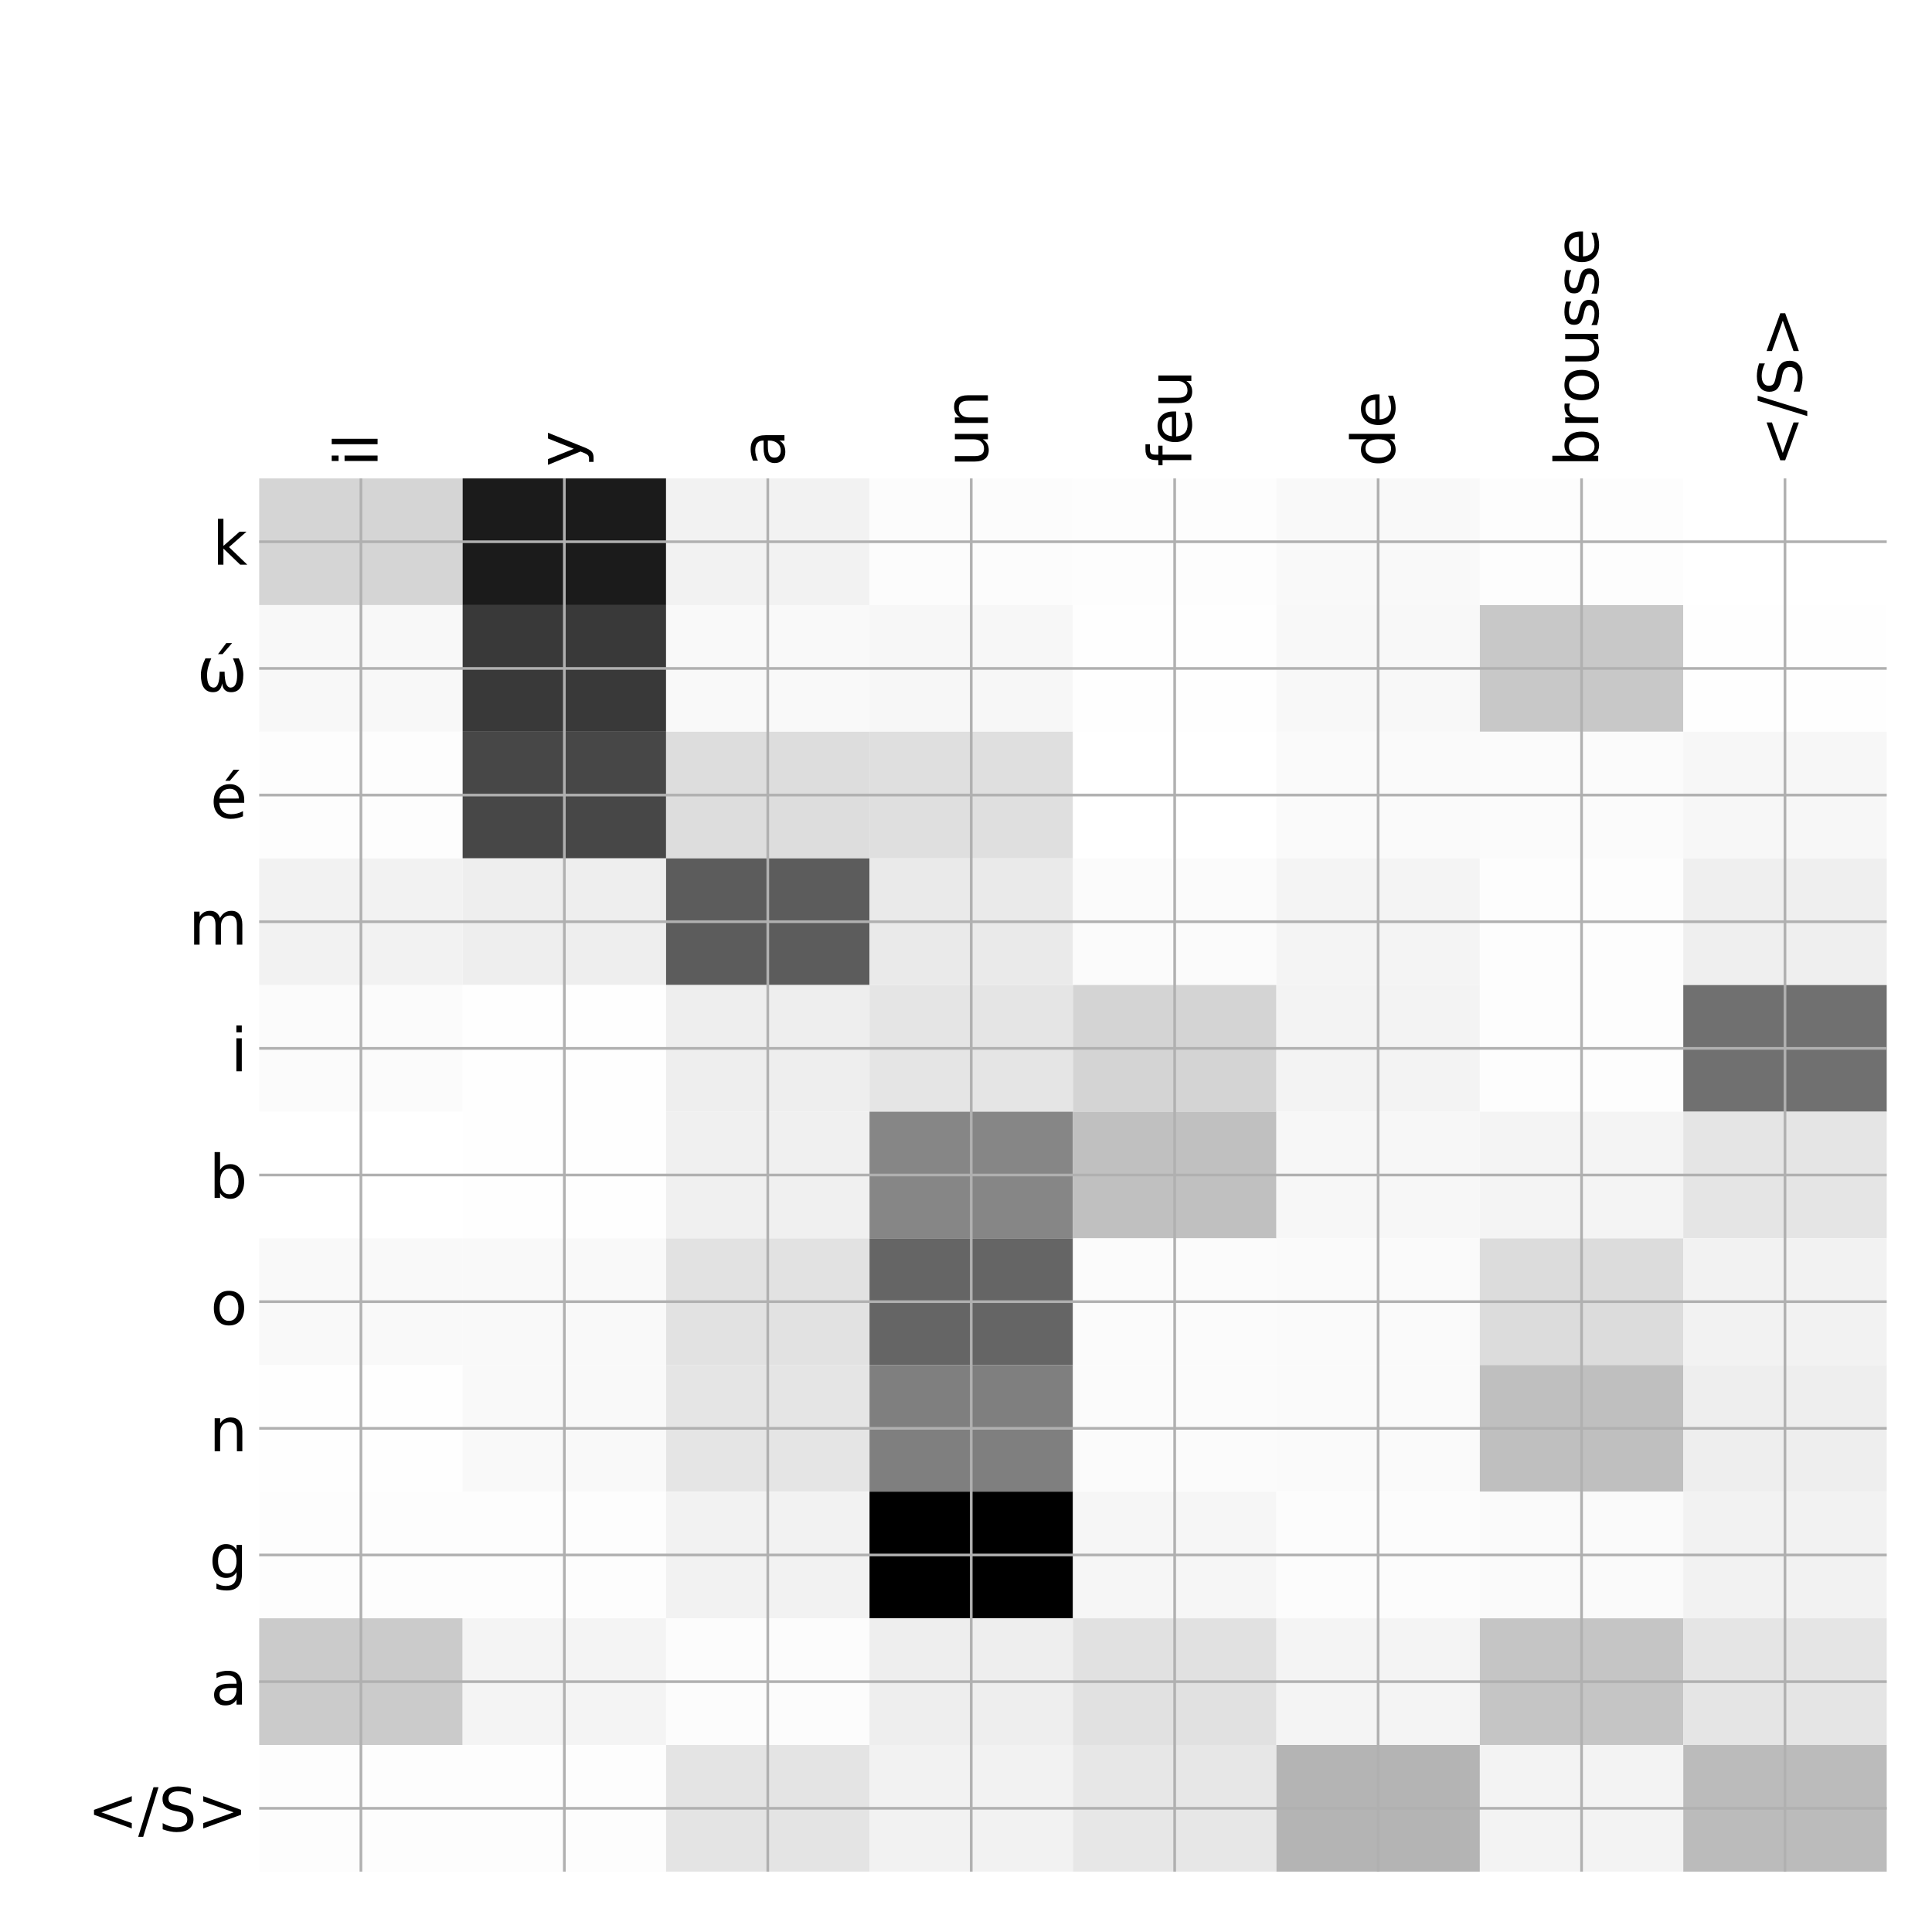 <?xml version="1.0" encoding="utf-8" standalone="no"?>
<!DOCTYPE svg PUBLIC "-//W3C//DTD SVG 1.1//EN"
  "http://www.w3.org/Graphics/SVG/1.1/DTD/svg11.dtd">
<!-- Created with matplotlib (http://matplotlib.org/) -->
<svg height="576pt" version="1.1" viewBox="0 0 576 576" width="576pt" xmlns="http://www.w3.org/2000/svg" xmlns:xlink="http://www.w3.org/1999/xlink">
 <defs>
  <style type="text/css">
*{stroke-linecap:butt;stroke-linejoin:round;}
  </style>
 </defs>
 <g id="figure_1">
  <g id="patch_1">
   <path d="M 0 576 
L 576 576 
L 576 0 
L 0 0 
z
" style="fill:#ffffff;"/>
  </g>
  <g id="axes_1">
   <g id="PolyCollection_1">
    <path clip-path="url(#pee2c550e4b)" d="M 77.275 142.633 
L 77.275 180.394 
L 137.928 180.394 
L 137.928 142.633 
L 77.275 142.633 
z
" style="fill:#d5d5d5;"/>
    <path clip-path="url(#pee2c550e4b)" d="M 137.928 142.633 
L 137.928 180.394 
L 198.581 180.394 
L 198.581 142.633 
L 137.928 142.633 
z
" style="fill:#1b1b1b;"/>
    <path clip-path="url(#pee2c550e4b)" d="M 198.581 142.633 
L 198.581 180.394 
L 259.234 180.394 
L 259.234 142.633 
L 198.581 142.633 
z
" style="fill:#f2f2f2;"/>
    <path clip-path="url(#pee2c550e4b)" d="M 259.234 142.633 
L 259.234 180.394 
L 319.887 180.394 
L 319.887 142.633 
L 259.234 142.633 
z
" style="fill:#fcfcfc;"/>
    <path clip-path="url(#pee2c550e4b)" d="M 319.887 142.633 
L 319.887 180.394 
L 380.541 180.394 
L 380.541 142.633 
L 319.887 142.633 
z
" style="fill:#fdfdfd;"/>
    <path clip-path="url(#pee2c550e4b)" d="M 380.541 142.633 
L 380.541 180.394 
L 441.194 180.394 
L 441.194 142.633 
L 380.541 142.633 
z
" style="fill:#f9f9f9;"/>
    <path clip-path="url(#pee2c550e4b)" d="M 441.194 142.633 
L 441.194 180.394 
L 501.847 180.394 
L 501.847 142.633 
L 441.194 142.633 
z
" style="fill:#fdfdfd;"/>
    <path clip-path="url(#pee2c550e4b)" d="M 501.847 142.633 
L 501.847 180.394 
L 562.5 180.394 
L 562.5 142.633 
L 501.847 142.633 
z
" style="fill:#ffffff;"/>
    <path clip-path="url(#pee2c550e4b)" d="M 77.275 180.394 
L 77.275 218.155 
L 137.928 218.155 
L 137.928 180.394 
L 77.275 180.394 
z
" style="fill:#f8f8f8;"/>
    <path clip-path="url(#pee2c550e4b)" d="M 137.928 180.394 
L 137.928 218.155 
L 198.581 218.155 
L 198.581 180.394 
L 137.928 180.394 
z
" style="fill:#393939;"/>
    <path clip-path="url(#pee2c550e4b)" d="M 198.581 180.394 
L 198.581 218.155 
L 259.234 218.155 
L 259.234 180.394 
L 198.581 180.394 
z
" style="fill:#f9f9f9;"/>
    <path clip-path="url(#pee2c550e4b)" d="M 259.234 180.394 
L 259.234 218.155 
L 319.887 218.155 
L 319.887 180.394 
L 259.234 180.394 
z
" style="fill:#f7f7f7;"/>
    <path clip-path="url(#pee2c550e4b)" d="M 319.887 180.394 
L 319.887 218.155 
L 380.541 218.155 
L 380.541 180.394 
L 319.887 180.394 
z
" style="fill:#fefefe;"/>
    <path clip-path="url(#pee2c550e4b)" d="M 380.541 180.394 
L 380.541 218.155 
L 441.194 218.155 
L 441.194 180.394 
L 380.541 180.394 
z
" style="fill:#f8f8f8;"/>
    <path clip-path="url(#pee2c550e4b)" d="M 441.194 180.394 
L 441.194 218.155 
L 501.847 218.155 
L 501.847 180.394 
L 441.194 180.394 
z
" style="fill:#c8c8c8;"/>
    <path clip-path="url(#pee2c550e4b)" d="M 501.847 180.394 
L 501.847 218.155 
L 562.5 218.155 
L 562.5 180.394 
L 501.847 180.394 
z
" style="fill:#fefefe;"/>
    <path clip-path="url(#pee2c550e4b)" d="M 77.275 218.155 
L 77.275 255.915 
L 137.928 255.915 
L 137.928 218.155 
L 77.275 218.155 
z
" style="fill:#fdfdfd;"/>
    <path clip-path="url(#pee2c550e4b)" d="M 137.928 218.155 
L 137.928 255.915 
L 198.581 255.915 
L 198.581 218.155 
L 137.928 218.155 
z
" style="fill:#474747;"/>
    <path clip-path="url(#pee2c550e4b)" d="M 198.581 218.155 
L 198.581 255.915 
L 259.234 255.915 
L 259.234 218.155 
L 198.581 218.155 
z
" style="fill:#dddddd;"/>
    <path clip-path="url(#pee2c550e4b)" d="M 259.234 218.155 
L 259.234 255.915 
L 319.887 255.915 
L 319.887 218.155 
L 259.234 218.155 
z
" style="fill:#dfdfdf;"/>
    <path clip-path="url(#pee2c550e4b)" d="M 319.887 218.155 
L 319.887 255.915 
L 380.541 255.915 
L 380.541 218.155 
L 319.887 218.155 
z
" style="fill:#ffffff;"/>
    <path clip-path="url(#pee2c550e4b)" d="M 380.541 218.155 
L 380.541 255.915 
L 441.194 255.915 
L 441.194 218.155 
L 380.541 218.155 
z
" style="fill:#fafafa;"/>
    <path clip-path="url(#pee2c550e4b)" d="M 441.194 218.155 
L 441.194 255.915 
L 501.847 255.915 
L 501.847 218.155 
L 441.194 218.155 
z
" style="fill:#fbfbfb;"/>
    <path clip-path="url(#pee2c550e4b)" d="M 501.847 218.155 
L 501.847 255.915 
L 562.5 255.915 
L 562.5 218.155 
L 501.847 218.155 
z
" style="fill:#f7f7f7;"/>
    <path clip-path="url(#pee2c550e4b)" d="M 77.275 255.915 
L 77.275 293.676 
L 137.928 293.676 
L 137.928 255.915 
L 77.275 255.915 
z
" style="fill:#f2f2f2;"/>
    <path clip-path="url(#pee2c550e4b)" d="M 137.928 255.915 
L 137.928 293.676 
L 198.581 293.676 
L 198.581 255.915 
L 137.928 255.915 
z
" style="fill:#eeeeee;"/>
    <path clip-path="url(#pee2c550e4b)" d="M 198.581 255.915 
L 198.581 293.676 
L 259.234 293.676 
L 259.234 255.915 
L 198.581 255.915 
z
" style="fill:#5c5c5c;"/>
    <path clip-path="url(#pee2c550e4b)" d="M 259.234 255.915 
L 259.234 293.676 
L 319.887 293.676 
L 319.887 255.915 
L 259.234 255.915 
z
" style="fill:#eaeaea;"/>
    <path clip-path="url(#pee2c550e4b)" d="M 319.887 255.915 
L 319.887 293.676 
L 380.541 293.676 
L 380.541 255.915 
L 319.887 255.915 
z
" style="fill:#fbfbfb;"/>
    <path clip-path="url(#pee2c550e4b)" d="M 380.541 255.915 
L 380.541 293.676 
L 441.194 293.676 
L 441.194 255.915 
L 380.541 255.915 
z
" style="fill:#f4f4f4;"/>
    <path clip-path="url(#pee2c550e4b)" d="M 441.194 255.915 
L 441.194 293.676 
L 501.847 293.676 
L 501.847 255.915 
L 441.194 255.915 
z
" style="fill:#fdfdfd;"/>
    <path clip-path="url(#pee2c550e4b)" d="M 501.847 255.915 
L 501.847 293.676 
L 562.5 293.676 
L 562.5 255.915 
L 501.847 255.915 
z
" style="fill:#efefef;"/>
    <path clip-path="url(#pee2c550e4b)" d="M 77.275 293.676 
L 77.275 331.436 
L 137.928 331.436 
L 137.928 293.676 
L 77.275 293.676 
z
" style="fill:#fbfbfb;"/>
    <path clip-path="url(#pee2c550e4b)" d="M 137.928 293.676 
L 137.928 331.436 
L 198.581 331.436 
L 198.581 293.676 
L 137.928 293.676 
z
" style="fill:#fefefe;"/>
    <path clip-path="url(#pee2c550e4b)" d="M 198.581 293.676 
L 198.581 331.436 
L 259.234 331.436 
L 259.234 293.676 
L 198.581 293.676 
z
" style="fill:#eeeeee;"/>
    <path clip-path="url(#pee2c550e4b)" d="M 259.234 293.676 
L 259.234 331.436 
L 319.887 331.436 
L 319.887 293.676 
L 259.234 293.676 
z
" style="fill:#e5e5e5;"/>
    <path clip-path="url(#pee2c550e4b)" d="M 319.887 293.676 
L 319.887 331.436 
L 380.541 331.436 
L 380.541 293.676 
L 319.887 293.676 
z
" style="fill:#d4d4d4;"/>
    <path clip-path="url(#pee2c550e4b)" d="M 380.541 293.676 
L 380.541 331.436 
L 441.194 331.436 
L 441.194 293.676 
L 380.541 293.676 
z
" style="fill:#f3f3f3;"/>
    <path clip-path="url(#pee2c550e4b)" d="M 441.194 293.676 
L 441.194 331.436 
L 501.847 331.436 
L 501.847 293.676 
L 441.194 293.676 
z
" style="fill:#fdfdfd;"/>
    <path clip-path="url(#pee2c550e4b)" d="M 501.847 293.676 
L 501.847 331.436 
L 562.5 331.436 
L 562.5 293.676 
L 501.847 293.676 
z
" style="fill:#707070;"/>
    <path clip-path="url(#pee2c550e4b)" d="M 77.275 331.436 
L 77.275 369.197 
L 137.928 369.197 
L 137.928 331.436 
L 77.275 331.436 
z
" style="fill:#ffffff;"/>
    <path clip-path="url(#pee2c550e4b)" d="M 137.928 331.436 
L 137.928 369.197 
L 198.581 369.197 
L 198.581 331.436 
L 137.928 331.436 
z
" style="fill:#fefefe;"/>
    <path clip-path="url(#pee2c550e4b)" d="M 198.581 331.436 
L 198.581 369.197 
L 259.234 369.197 
L 259.234 331.436 
L 198.581 331.436 
z
" style="fill:#f0f0f0;"/>
    <path clip-path="url(#pee2c550e4b)" d="M 259.234 331.436 
L 259.234 369.197 
L 319.887 369.197 
L 319.887 331.436 
L 259.234 331.436 
z
" style="fill:#868686;"/>
    <path clip-path="url(#pee2c550e4b)" d="M 319.887 331.436 
L 319.887 369.197 
L 380.541 369.197 
L 380.541 331.436 
L 319.887 331.436 
z
" style="fill:#c0c0c0;"/>
    <path clip-path="url(#pee2c550e4b)" d="M 380.541 331.436 
L 380.541 369.197 
L 441.194 369.197 
L 441.194 331.436 
L 380.541 331.436 
z
" style="fill:#f7f7f7;"/>
    <path clip-path="url(#pee2c550e4b)" d="M 441.194 331.436 
L 441.194 369.197 
L 501.847 369.197 
L 501.847 331.436 
L 441.194 331.436 
z
" style="fill:#f4f4f4;"/>
    <path clip-path="url(#pee2c550e4b)" d="M 501.847 331.436 
L 501.847 369.197 
L 562.5 369.197 
L 562.5 331.436 
L 501.847 331.436 
z
" style="fill:#e5e5e5;"/>
    <path clip-path="url(#pee2c550e4b)" d="M 77.275 369.197 
L 77.275 406.958 
L 137.928 406.958 
L 137.928 369.197 
L 77.275 369.197 
z
" style="fill:#f9f9f9;"/>
    <path clip-path="url(#pee2c550e4b)" d="M 137.928 369.197 
L 137.928 406.958 
L 198.581 406.958 
L 198.581 369.197 
L 137.928 369.197 
z
" style="fill:#f9f9f9;"/>
    <path clip-path="url(#pee2c550e4b)" d="M 198.581 369.197 
L 198.581 406.958 
L 259.234 406.958 
L 259.234 369.197 
L 198.581 369.197 
z
" style="fill:#e2e2e2;"/>
    <path clip-path="url(#pee2c550e4b)" d="M 259.234 369.197 
L 259.234 406.958 
L 319.887 406.958 
L 319.887 369.197 
L 259.234 369.197 
z
" style="fill:#656565;"/>
    <path clip-path="url(#pee2c550e4b)" d="M 319.887 369.197 
L 319.887 406.958 
L 380.541 406.958 
L 380.541 369.197 
L 319.887 369.197 
z
" style="fill:#fbfbfb;"/>
    <path clip-path="url(#pee2c550e4b)" d="M 380.541 369.197 
L 380.541 406.958 
L 441.194 406.958 
L 441.194 369.197 
L 380.541 369.197 
z
" style="fill:#fafafa;"/>
    <path clip-path="url(#pee2c550e4b)" d="M 441.194 369.197 
L 441.194 406.958 
L 501.847 406.958 
L 501.847 369.197 
L 441.194 369.197 
z
" style="fill:#dcdcdc;"/>
    <path clip-path="url(#pee2c550e4b)" d="M 501.847 369.197 
L 501.847 406.958 
L 562.5 406.958 
L 562.5 369.197 
L 501.847 369.197 
z
" style="fill:#f2f2f2;"/>
    <path clip-path="url(#pee2c550e4b)" d="M 77.275 406.958 
L 77.275 444.718 
L 137.928 444.718 
L 137.928 406.958 
L 77.275 406.958 
z
" style="fill:#fefefe;"/>
    <path clip-path="url(#pee2c550e4b)" d="M 137.928 406.958 
L 137.928 444.718 
L 198.581 444.718 
L 198.581 406.958 
L 137.928 406.958 
z
" style="fill:#f9f9f9;"/>
    <path clip-path="url(#pee2c550e4b)" d="M 198.581 406.958 
L 198.581 444.718 
L 259.234 444.718 
L 259.234 406.958 
L 198.581 406.958 
z
" style="fill:#e5e5e5;"/>
    <path clip-path="url(#pee2c550e4b)" d="M 259.234 406.958 
L 259.234 444.718 
L 319.887 444.718 
L 319.887 406.958 
L 259.234 406.958 
z
" style="fill:#7f7f7f;"/>
    <path clip-path="url(#pee2c550e4b)" d="M 319.887 406.958 
L 319.887 444.718 
L 380.541 444.718 
L 380.541 406.958 
L 319.887 406.958 
z
" style="fill:#fbfbfb;"/>
    <path clip-path="url(#pee2c550e4b)" d="M 380.541 406.958 
L 380.541 444.718 
L 441.194 444.718 
L 441.194 406.958 
L 380.541 406.958 
z
" style="fill:#fafafa;"/>
    <path clip-path="url(#pee2c550e4b)" d="M 441.194 406.958 
L 441.194 444.718 
L 501.847 444.718 
L 501.847 406.958 
L 441.194 406.958 
z
" style="fill:#bfbfbf;"/>
    <path clip-path="url(#pee2c550e4b)" d="M 501.847 406.958 
L 501.847 444.718 
L 562.5 444.718 
L 562.5 406.958 
L 501.847 406.958 
z
" style="fill:#eeeeee;"/>
    <path clip-path="url(#pee2c550e4b)" d="M 77.275 444.718 
L 77.275 482.479 
L 137.928 482.479 
L 137.928 444.718 
L 77.275 444.718 
z
" style="fill:#fdfdfd;"/>
    <path clip-path="url(#pee2c550e4b)" d="M 137.928 444.718 
L 137.928 482.479 
L 198.581 482.479 
L 198.581 444.718 
L 137.928 444.718 
z
" style="fill:#fdfdfd;"/>
    <path clip-path="url(#pee2c550e4b)" d="M 198.581 444.718 
L 198.581 482.479 
L 259.234 482.479 
L 259.234 444.718 
L 198.581 444.718 
z
" style="fill:#f2f2f2;"/>
    <path clip-path="url(#pee2c550e4b)" d="M 259.234 444.718 
L 259.234 482.479 
L 319.887 482.479 
L 319.887 444.718 
L 259.234 444.718 
z
"/>
    <path clip-path="url(#pee2c550e4b)" d="M 319.887 444.718 
L 319.887 482.479 
L 380.541 482.479 
L 380.541 444.718 
L 319.887 444.718 
z
" style="fill:#f6f6f6;"/>
    <path clip-path="url(#pee2c550e4b)" d="M 380.541 444.718 
L 380.541 482.479 
L 441.194 482.479 
L 441.194 444.718 
L 380.541 444.718 
z
" style="fill:#fcfcfc;"/>
    <path clip-path="url(#pee2c550e4b)" d="M 441.194 444.718 
L 441.194 482.479 
L 501.847 482.479 
L 501.847 444.718 
L 441.194 444.718 
z
" style="fill:#fafafa;"/>
    <path clip-path="url(#pee2c550e4b)" d="M 501.847 444.718 
L 501.847 482.479 
L 562.5 482.479 
L 562.5 444.718 
L 501.847 444.718 
z
" style="fill:#f2f2f2;"/>
    <path clip-path="url(#pee2c550e4b)" d="M 77.275 482.479 
L 77.275 520.239 
L 137.928 520.239 
L 137.928 482.479 
L 77.275 482.479 
z
" style="fill:#cbcbcb;"/>
    <path clip-path="url(#pee2c550e4b)" d="M 137.928 482.479 
L 137.928 520.239 
L 198.581 520.239 
L 198.581 482.479 
L 137.928 482.479 
z
" style="fill:#f4f4f4;"/>
    <path clip-path="url(#pee2c550e4b)" d="M 198.581 482.479 
L 198.581 520.239 
L 259.234 520.239 
L 259.234 482.479 
L 198.581 482.479 
z
" style="fill:#fcfcfc;"/>
    <path clip-path="url(#pee2c550e4b)" d="M 259.234 482.479 
L 259.234 520.239 
L 319.887 520.239 
L 319.887 482.479 
L 259.234 482.479 
z
" style="fill:#eeeeee;"/>
    <path clip-path="url(#pee2c550e4b)" d="M 319.887 482.479 
L 319.887 520.239 
L 380.541 520.239 
L 380.541 482.479 
L 319.887 482.479 
z
" style="fill:#e1e1e1;"/>
    <path clip-path="url(#pee2c550e4b)" d="M 380.541 482.479 
L 380.541 520.239 
L 441.194 520.239 
L 441.194 482.479 
L 380.541 482.479 
z
" style="fill:#f4f4f4;"/>
    <path clip-path="url(#pee2c550e4b)" d="M 441.194 482.479 
L 441.194 520.239 
L 501.847 520.239 
L 501.847 482.479 
L 441.194 482.479 
z
" style="fill:#c5c5c5;"/>
    <path clip-path="url(#pee2c550e4b)" d="M 501.847 482.479 
L 501.847 520.239 
L 562.5 520.239 
L 562.5 482.479 
L 501.847 482.479 
z
" style="fill:#e5e5e5;"/>
    <path clip-path="url(#pee2c550e4b)" d="M 77.275 520.239 
L 77.275 558 
L 137.928 558 
L 137.928 520.239 
L 77.275 520.239 
z
" style="fill:#fdfdfd;"/>
    <path clip-path="url(#pee2c550e4b)" d="M 137.928 520.239 
L 137.928 558 
L 198.581 558 
L 198.581 520.239 
L 137.928 520.239 
z
" style="fill:#fdfdfd;"/>
    <path clip-path="url(#pee2c550e4b)" d="M 198.581 520.239 
L 198.581 558 
L 259.234 558 
L 259.234 520.239 
L 198.581 520.239 
z
" style="fill:#e4e4e4;"/>
    <path clip-path="url(#pee2c550e4b)" d="M 259.234 520.239 
L 259.234 558 
L 319.887 558 
L 319.887 520.239 
L 259.234 520.239 
z
" style="fill:#f2f2f2;"/>
    <path clip-path="url(#pee2c550e4b)" d="M 319.887 520.239 
L 319.887 558 
L 380.541 558 
L 380.541 520.239 
L 319.887 520.239 
z
" style="fill:#e7e7e7;"/>
    <path clip-path="url(#pee2c550e4b)" d="M 380.541 520.239 
L 380.541 558 
L 441.194 558 
L 441.194 520.239 
L 380.541 520.239 
z
" style="fill:#b4b4b4;"/>
    <path clip-path="url(#pee2c550e4b)" d="M 441.194 520.239 
L 441.194 558 
L 501.847 558 
L 501.847 520.239 
L 441.194 520.239 
z
" style="fill:#f3f3f3;"/>
    <path clip-path="url(#pee2c550e4b)" d="M 501.847 520.239 
L 501.847 558 
L 562.5 558 
L 562.5 520.239 
L 501.847 520.239 
z
" style="fill:#bbbbbb;"/>
   </g>
   <g id="matplotlib.axis_1">
    <g id="xtick_1">
     <g id="line2d_1">
      <path clip-path="url(#pee2c550e4b)" d="M 107.602 558 
L 107.602 142.633 
" style="fill:none;stroke:#b0b0b0;stroke-linecap:square;stroke-width:0.8;"/>
     </g>
     <g id="line2d_2"/>
     <g id="text_1">
      <!-- il -->
      <defs>
       <path d="M 9.422 54.688 
L 18.406 54.688 
L 18.406 0 
L 9.422 0 
z
M 9.422 75.984 
L 18.406 75.984 
L 18.406 64.594 
L 9.422 64.594 
z
" id="DejaVuSans-69"/>
       <path d="M 9.422 75.984 
L 18.406 75.984 
L 18.406 0 
L 9.422 0 
z
" id="DejaVuSans-6c"/>
      </defs>
      <g transform="translate(112.568 139.133)rotate(-90)scale(0.18 -0.18)">
       <use xlink:href="#DejaVuSans-69"/>
       <use x="27.783" xlink:href="#DejaVuSans-6c"/>
      </g>
     </g>
    </g>
    <g id="xtick_2">
     <g id="line2d_3">
      <path clip-path="url(#pee2c550e4b)" d="M 168.255 558 
L 168.255 142.633 
" style="fill:none;stroke:#b0b0b0;stroke-linecap:square;stroke-width:0.8;"/>
     </g>
     <g id="line2d_4"/>
     <g id="text_2">
      <!-- y -->
      <defs>
       <path d="M 32.172 -5.078 
Q 28.375 -14.844 24.75 -17.812 
Q 21.141 -20.797 15.094 -20.797 
L 7.906 -20.797 
L 7.906 -13.281 
L 13.188 -13.281 
Q 16.891 -13.281 18.938 -11.516 
Q 21 -9.766 23.484 -3.219 
L 25.094 0.875 
L 2.984 54.688 
L 12.5 54.688 
L 29.594 11.922 
L 46.688 54.688 
L 56.203 54.688 
z
" id="DejaVuSans-79"/>
      </defs>
      <g transform="translate(173.222 139.133)rotate(-90)scale(0.18 -0.18)">
       <use xlink:href="#DejaVuSans-79"/>
      </g>
     </g>
    </g>
    <g id="xtick_3">
     <g id="line2d_5">
      <path clip-path="url(#pee2c550e4b)" d="M 228.908 558 
L 228.908 142.633 
" style="fill:none;stroke:#b0b0b0;stroke-linecap:square;stroke-width:0.8;"/>
     </g>
     <g id="line2d_6"/>
     <g id="text_3">
      <!-- a -->
      <defs>
       <path d="M 34.281 27.484 
Q 23.391 27.484 19.188 25 
Q 14.984 22.516 14.984 16.5 
Q 14.984 11.719 18.141 8.906 
Q 21.297 6.109 26.703 6.109 
Q 34.188 6.109 38.703 11.406 
Q 43.219 16.703 43.219 25.484 
L 43.219 27.484 
z
M 52.203 31.203 
L 52.203 0 
L 43.219 0 
L 43.219 8.297 
Q 40.141 3.328 35.547 0.953 
Q 30.953 -1.422 24.312 -1.422 
Q 15.922 -1.422 10.953 3.297 
Q 6 8.016 6 15.922 
Q 6 25.141 12.172 29.828 
Q 18.359 34.516 30.609 34.516 
L 43.219 34.516 
L 43.219 35.406 
Q 43.219 41.609 39.141 45 
Q 35.062 48.391 27.688 48.391 
Q 23 48.391 18.547 47.266 
Q 14.109 46.141 10.016 43.891 
L 10.016 52.203 
Q 14.938 54.109 19.578 55.047 
Q 24.219 56 28.609 56 
Q 40.484 56 46.344 49.844 
Q 52.203 43.703 52.203 31.203 
z
" id="DejaVuSans-61"/>
      </defs>
      <g transform="translate(233.875 139.133)rotate(-90)scale(0.18 -0.18)">
       <use xlink:href="#DejaVuSans-61"/>
      </g>
     </g>
    </g>
    <g id="xtick_4">
     <g id="line2d_7">
      <path clip-path="url(#pee2c550e4b)" d="M 289.561 558 
L 289.561 142.633 
" style="fill:none;stroke:#b0b0b0;stroke-linecap:square;stroke-width:0.8;"/>
     </g>
     <g id="line2d_8"/>
     <g id="text_4">
      <!-- un -->
      <defs>
       <path d="M 8.5 21.578 
L 8.5 54.688 
L 17.484 54.688 
L 17.484 21.922 
Q 17.484 14.156 20.5 10.266 
Q 23.531 6.391 29.594 6.391 
Q 36.859 6.391 41.078 11.031 
Q 45.312 15.672 45.312 23.688 
L 45.312 54.688 
L 54.297 54.688 
L 54.297 0 
L 45.312 0 
L 45.312 8.406 
Q 42.047 3.422 37.719 1 
Q 33.406 -1.422 27.688 -1.422 
Q 18.266 -1.422 13.375 4.438 
Q 8.5 10.297 8.5 21.578 
z
M 31.109 56 
z
" id="DejaVuSans-75"/>
       <path d="M 54.891 33.016 
L 54.891 0 
L 45.906 0 
L 45.906 32.719 
Q 45.906 40.484 42.875 44.328 
Q 39.844 48.188 33.797 48.188 
Q 26.516 48.188 22.312 43.547 
Q 18.109 38.922 18.109 30.906 
L 18.109 0 
L 9.078 0 
L 9.078 54.688 
L 18.109 54.688 
L 18.109 46.188 
Q 21.344 51.125 25.703 53.562 
Q 30.078 56 35.797 56 
Q 45.219 56 50.047 50.172 
Q 54.891 44.344 54.891 33.016 
z
" id="DejaVuSans-6e"/>
      </defs>
      <g transform="translate(294.528 139.133)rotate(-90)scale(0.18 -0.18)">
       <use xlink:href="#DejaVuSans-75"/>
       <use x="63.379" xlink:href="#DejaVuSans-6e"/>
      </g>
     </g>
    </g>
    <g id="xtick_5">
     <g id="line2d_9">
      <path clip-path="url(#pee2c550e4b)" d="M 350.214 558 
L 350.214 142.633 
" style="fill:none;stroke:#b0b0b0;stroke-linecap:square;stroke-width:0.8;"/>
     </g>
     <g id="line2d_10"/>
     <g id="text_5">
      <!-- feu -->
      <defs>
       <path d="M 37.109 75.984 
L 37.109 68.5 
L 28.516 68.5 
Q 23.688 68.5 21.797 66.547 
Q 19.922 64.594 19.922 59.516 
L 19.922 54.688 
L 34.719 54.688 
L 34.719 47.703 
L 19.922 47.703 
L 19.922 0 
L 10.891 0 
L 10.891 47.703 
L 2.297 47.703 
L 2.297 54.688 
L 10.891 54.688 
L 10.891 58.5 
Q 10.891 67.625 15.141 71.797 
Q 19.391 75.984 28.609 75.984 
z
" id="DejaVuSans-66"/>
       <path d="M 56.203 29.594 
L 56.203 25.203 
L 14.891 25.203 
Q 15.484 15.922 20.484 11.062 
Q 25.484 6.203 34.422 6.203 
Q 39.594 6.203 44.453 7.469 
Q 49.312 8.734 54.109 11.281 
L 54.109 2.781 
Q 49.266 0.734 44.188 -0.344 
Q 39.109 -1.422 33.891 -1.422 
Q 20.797 -1.422 13.156 6.188 
Q 5.516 13.812 5.516 26.812 
Q 5.516 40.234 12.766 48.109 
Q 20.016 56 32.328 56 
Q 43.359 56 49.781 48.891 
Q 56.203 41.797 56.203 29.594 
z
M 47.219 32.234 
Q 47.125 39.594 43.094 43.984 
Q 39.062 48.391 32.422 48.391 
Q 24.906 48.391 20.391 44.141 
Q 15.875 39.891 15.188 32.172 
z
" id="DejaVuSans-65"/>
      </defs>
      <g transform="translate(355.181 139.133)rotate(-90)scale(0.18 -0.18)">
       <use xlink:href="#DejaVuSans-66"/>
       <use x="35.205" xlink:href="#DejaVuSans-65"/>
       <use x="96.729" xlink:href="#DejaVuSans-75"/>
      </g>
     </g>
    </g>
    <g id="xtick_6">
     <g id="line2d_11">
      <path clip-path="url(#pee2c550e4b)" d="M 410.867 558 
L 410.867 142.633 
" style="fill:none;stroke:#b0b0b0;stroke-linecap:square;stroke-width:0.8;"/>
     </g>
     <g id="line2d_12"/>
     <g id="text_6">
      <!-- de -->
      <defs>
       <path d="M 45.406 46.391 
L 45.406 75.984 
L 54.391 75.984 
L 54.391 0 
L 45.406 0 
L 45.406 8.203 
Q 42.578 3.328 38.25 0.953 
Q 33.938 -1.422 27.875 -1.422 
Q 17.969 -1.422 11.734 6.484 
Q 5.516 14.406 5.516 27.297 
Q 5.516 40.188 11.734 48.094 
Q 17.969 56 27.875 56 
Q 33.938 56 38.25 53.625 
Q 42.578 51.266 45.406 46.391 
z
M 14.797 27.297 
Q 14.797 17.391 18.875 11.75 
Q 22.953 6.109 30.078 6.109 
Q 37.203 6.109 41.297 11.75 
Q 45.406 17.391 45.406 27.297 
Q 45.406 37.203 41.297 42.844 
Q 37.203 48.484 30.078 48.484 
Q 22.953 48.484 18.875 42.844 
Q 14.797 37.203 14.797 27.297 
z
" id="DejaVuSans-64"/>
      </defs>
      <g transform="translate(415.834 139.133)rotate(-90)scale(0.18 -0.18)">
       <use xlink:href="#DejaVuSans-64"/>
       <use x="63.477" xlink:href="#DejaVuSans-65"/>
      </g>
     </g>
    </g>
    <g id="xtick_7">
     <g id="line2d_13">
      <path clip-path="url(#pee2c550e4b)" d="M 471.52 558 
L 471.52 142.633 
" style="fill:none;stroke:#b0b0b0;stroke-linecap:square;stroke-width:0.8;"/>
     </g>
     <g id="line2d_14"/>
     <g id="text_7">
      <!-- brousse -->
      <defs>
       <path d="M 48.688 27.297 
Q 48.688 37.203 44.609 42.844 
Q 40.531 48.484 33.406 48.484 
Q 26.266 48.484 22.188 42.844 
Q 18.109 37.203 18.109 27.297 
Q 18.109 17.391 22.188 11.75 
Q 26.266 6.109 33.406 6.109 
Q 40.531 6.109 44.609 11.75 
Q 48.688 17.391 48.688 27.297 
z
M 18.109 46.391 
Q 20.953 51.266 25.266 53.625 
Q 29.594 56 35.594 56 
Q 45.562 56 51.781 48.094 
Q 58.016 40.188 58.016 27.297 
Q 58.016 14.406 51.781 6.484 
Q 45.562 -1.422 35.594 -1.422 
Q 29.594 -1.422 25.266 0.953 
Q 20.953 3.328 18.109 8.203 
L 18.109 0 
L 9.078 0 
L 9.078 75.984 
L 18.109 75.984 
z
" id="DejaVuSans-62"/>
       <path d="M 41.109 46.297 
Q 39.594 47.172 37.812 47.578 
Q 36.031 48 33.891 48 
Q 26.266 48 22.188 43.047 
Q 18.109 38.094 18.109 28.812 
L 18.109 0 
L 9.078 0 
L 9.078 54.688 
L 18.109 54.688 
L 18.109 46.188 
Q 20.953 51.172 25.484 53.578 
Q 30.031 56 36.531 56 
Q 37.453 56 38.578 55.875 
Q 39.703 55.766 41.062 55.516 
z
" id="DejaVuSans-72"/>
       <path d="M 30.609 48.391 
Q 23.391 48.391 19.188 42.75 
Q 14.984 37.109 14.984 27.297 
Q 14.984 17.484 19.156 11.844 
Q 23.344 6.203 30.609 6.203 
Q 37.797 6.203 41.984 11.859 
Q 46.188 17.531 46.188 27.297 
Q 46.188 37.016 41.984 42.703 
Q 37.797 48.391 30.609 48.391 
z
M 30.609 56 
Q 42.328 56 49.016 48.375 
Q 55.719 40.766 55.719 27.297 
Q 55.719 13.875 49.016 6.219 
Q 42.328 -1.422 30.609 -1.422 
Q 18.844 -1.422 12.172 6.219 
Q 5.516 13.875 5.516 27.297 
Q 5.516 40.766 12.172 48.375 
Q 18.844 56 30.609 56 
z
" id="DejaVuSans-6f"/>
       <path d="M 44.281 53.078 
L 44.281 44.578 
Q 40.484 46.531 36.375 47.5 
Q 32.281 48.484 27.875 48.484 
Q 21.188 48.484 17.844 46.438 
Q 14.5 44.391 14.5 40.281 
Q 14.5 37.156 16.891 35.375 
Q 19.281 33.594 26.516 31.984 
L 29.594 31.297 
Q 39.156 29.25 43.188 25.516 
Q 47.219 21.781 47.219 15.094 
Q 47.219 7.469 41.188 3.016 
Q 35.156 -1.422 24.609 -1.422 
Q 20.219 -1.422 15.453 -0.562 
Q 10.688 0.297 5.422 2 
L 5.422 11.281 
Q 10.406 8.688 15.234 7.391 
Q 20.062 6.109 24.812 6.109 
Q 31.156 6.109 34.562 8.281 
Q 37.984 10.453 37.984 14.406 
Q 37.984 18.062 35.516 20.016 
Q 33.062 21.969 24.703 23.781 
L 21.578 24.516 
Q 13.234 26.266 9.516 29.906 
Q 5.812 33.547 5.812 39.891 
Q 5.812 47.609 11.281 51.797 
Q 16.75 56 26.812 56 
Q 31.781 56 36.172 55.266 
Q 40.578 54.547 44.281 53.078 
z
" id="DejaVuSans-73"/>
      </defs>
      <g transform="translate(476.487 139.133)rotate(-90)scale(0.18 -0.18)">
       <use xlink:href="#DejaVuSans-62"/>
       <use x="63.477" xlink:href="#DejaVuSans-72"/>
       <use x="104.559" xlink:href="#DejaVuSans-6f"/>
       <use x="165.74" xlink:href="#DejaVuSans-75"/>
       <use x="229.119" xlink:href="#DejaVuSans-73"/>
       <use x="281.219" xlink:href="#DejaVuSans-73"/>
       <use x="333.318" xlink:href="#DejaVuSans-65"/>
      </g>
     </g>
    </g>
    <g id="xtick_8">
     <g id="line2d_15">
      <path clip-path="url(#pee2c550e4b)" d="M 532.173 558 
L 532.173 142.633 
" style="fill:none;stroke:#b0b0b0;stroke-linecap:square;stroke-width:0.8;"/>
     </g>
     <g id="line2d_16"/>
     <g id="text_8">
      <!-- &lt;/S&gt; -->
      <defs>
       <path d="M 73.188 49.219 
L 22.797 31.297 
L 73.188 13.484 
L 73.188 4.594 
L 10.594 27.297 
L 10.594 35.406 
L 73.188 58.109 
z
" id="DejaVuSans-3c"/>
       <path d="M 25.391 72.906 
L 33.688 72.906 
L 8.297 -9.281 
L 0 -9.281 
z
" id="DejaVuSans-2f"/>
       <path d="M 53.516 70.516 
L 53.516 60.891 
Q 47.906 63.578 42.922 64.891 
Q 37.938 66.219 33.297 66.219 
Q 25.25 66.219 20.875 63.094 
Q 16.5 59.969 16.5 54.203 
Q 16.5 49.359 19.406 46.891 
Q 22.312 44.438 30.422 42.922 
L 36.375 41.703 
Q 47.406 39.594 52.656 34.297 
Q 57.906 29 57.906 20.125 
Q 57.906 9.516 50.797 4.047 
Q 43.703 -1.422 29.984 -1.422 
Q 24.812 -1.422 18.969 -0.25 
Q 13.141 0.922 6.891 3.219 
L 6.891 13.375 
Q 12.891 10.016 18.656 8.297 
Q 24.422 6.594 29.984 6.594 
Q 38.422 6.594 43.016 9.906 
Q 47.609 13.234 47.609 19.391 
Q 47.609 24.75 44.312 27.781 
Q 41.016 30.812 33.5 32.328 
L 27.484 33.5 
Q 16.453 35.688 11.516 40.375 
Q 6.594 45.062 6.594 53.422 
Q 6.594 63.094 13.406 68.656 
Q 20.219 74.219 32.172 74.219 
Q 37.312 74.219 42.625 73.281 
Q 47.953 72.359 53.516 70.516 
z
" id="DejaVuSans-53"/>
       <path d="M 10.594 49.219 
L 10.594 58.109 
L 73.188 35.406 
L 73.188 27.297 
L 10.594 4.594 
L 10.594 13.484 
L 60.891 31.297 
z
" id="DejaVuSans-3e"/>
      </defs>
      <g transform="translate(537.14 139.133)rotate(-90)scale(0.18 -0.18)">
       <use xlink:href="#DejaVuSans-3c"/>
       <use x="83.789" xlink:href="#DejaVuSans-2f"/>
       <use x="117.48" xlink:href="#DejaVuSans-53"/>
       <use x="180.957" xlink:href="#DejaVuSans-3e"/>
      </g>
     </g>
    </g>
   </g>
   <g id="matplotlib.axis_2">
    <g id="ytick_1">
     <g id="line2d_17">
      <path clip-path="url(#pee2c550e4b)" d="M 77.275 161.514 
L 562.5 161.514 
" style="fill:none;stroke:#b0b0b0;stroke-linecap:square;stroke-width:0.8;"/>
     </g>
     <g id="line2d_18"/>
     <g id="text_9">
      <!-- k -->
      <defs>
       <path d="M 9.078 75.984 
L 18.109 75.984 
L 18.109 31.109 
L 44.922 54.688 
L 56.391 54.688 
L 27.391 29.109 
L 57.625 0 
L 45.906 0 
L 18.109 26.703 
L 18.109 0 
L 9.078 0 
z
" id="DejaVuSans-6b"/>
      </defs>
      <g transform="translate(63.352 168.352)scale(0.18 -0.18)">
       <use xlink:href="#DejaVuSans-6b"/>
      </g>
     </g>
    </g>
    <g id="ytick_2">
     <g id="line2d_19">
      <path clip-path="url(#pee2c550e4b)" d="M 77.275 199.274 
L 562.5 199.274 
" style="fill:none;stroke:#b0b0b0;stroke-linecap:square;stroke-width:0.8;"/>
     </g>
     <g id="line2d_20"/>
     <g id="text_10">
      <!-- ώ -->
      <defs>
       <path d="M 26.859 -1.422 
Q 6.594 -1.422 6.594 27.594 
Q 6.594 39.062 14.156 54.688 
L 23.828 54.688 
Q 16.844 39.062 16.844 27.344 
Q 16.844 6.203 27.688 6.203 
Q 37.594 6.203 37.594 32.469 
L 45.906 32.469 
Q 45.906 6.203 55.812 6.203 
Q 66.656 6.203 66.656 27.344 
Q 66.656 39.062 59.672 54.688 
L 69.344 54.688 
Q 76.906 39.062 76.906 27.594 
Q 76.906 -1.422 56.641 -1.422 
Q 43.359 -1.422 41.75 13.188 
Q 39.75 -1.422 26.859 -1.422 
z
M 48.656 79.984 
L 58.375 79.984 
L 42.469 61.625 
L 34.984 61.625 
z
" id="DejaVuSans-3ce"/>
      </defs>
      <g transform="translate(58.703 206.113)scale(0.18 -0.18)">
       <use xlink:href="#DejaVuSans-3ce"/>
      </g>
     </g>
    </g>
    <g id="ytick_3">
     <g id="line2d_21">
      <path clip-path="url(#pee2c550e4b)" d="M 77.275 237.035 
L 562.5 237.035 
" style="fill:none;stroke:#b0b0b0;stroke-linecap:square;stroke-width:0.8;"/>
     </g>
     <g id="line2d_22"/>
     <g id="text_11">
      <!-- é -->
      <defs>
       <path d="M 56.203 29.594 
L 56.203 25.203 
L 14.891 25.203 
Q 15.484 15.922 20.484 11.062 
Q 25.484 6.203 34.422 6.203 
Q 39.594 6.203 44.453 7.469 
Q 49.312 8.734 54.109 11.281 
L 54.109 2.781 
Q 49.266 0.734 44.188 -0.344 
Q 39.109 -1.422 33.891 -1.422 
Q 20.797 -1.422 13.156 6.188 
Q 5.516 13.812 5.516 26.812 
Q 5.516 40.234 12.766 48.109 
Q 20.016 56 32.328 56 
Q 43.359 56 49.781 48.891 
Q 56.203 41.797 56.203 29.594 
z
M 47.219 32.234 
Q 47.125 39.594 43.094 43.984 
Q 39.062 48.391 32.422 48.391 
Q 24.906 48.391 20.391 44.141 
Q 15.875 39.891 15.188 32.172 
z
M 38.531 79.984 
L 48.25 79.984 
L 32.344 61.625 
L 24.859 61.625 
z
" id="DejaVuSans-e9"/>
      </defs>
      <g transform="translate(62.699 243.873)scale(0.18 -0.18)">
       <use xlink:href="#DejaVuSans-e9"/>
      </g>
     </g>
    </g>
    <g id="ytick_4">
     <g id="line2d_23">
      <path clip-path="url(#pee2c550e4b)" d="M 77.275 274.795 
L 562.5 274.795 
" style="fill:none;stroke:#b0b0b0;stroke-linecap:square;stroke-width:0.8;"/>
     </g>
     <g id="line2d_24"/>
     <g id="text_12">
      <!-- m -->
      <defs>
       <path d="M 52 44.188 
Q 55.375 50.25 60.062 53.125 
Q 64.75 56 71.094 56 
Q 79.641 56 84.281 50.016 
Q 88.922 44.047 88.922 33.016 
L 88.922 0 
L 79.891 0 
L 79.891 32.719 
Q 79.891 40.578 77.094 44.375 
Q 74.312 48.188 68.609 48.188 
Q 61.625 48.188 57.562 43.547 
Q 53.516 38.922 53.516 30.906 
L 53.516 0 
L 44.484 0 
L 44.484 32.719 
Q 44.484 40.625 41.703 44.406 
Q 38.922 48.188 33.109 48.188 
Q 26.219 48.188 22.156 43.531 
Q 18.109 38.875 18.109 30.906 
L 18.109 0 
L 9.078 0 
L 9.078 54.688 
L 18.109 54.688 
L 18.109 46.188 
Q 21.188 51.219 25.484 53.609 
Q 29.781 56 35.688 56 
Q 41.656 56 45.828 52.969 
Q 50 49.953 52 44.188 
z
" id="DejaVuSans-6d"/>
      </defs>
      <g transform="translate(56.242 281.634)scale(0.18 -0.18)">
       <use xlink:href="#DejaVuSans-6d"/>
      </g>
     </g>
    </g>
    <g id="ytick_5">
     <g id="line2d_25">
      <path clip-path="url(#pee2c550e4b)" d="M 77.275 312.556 
L 562.5 312.556 
" style="fill:none;stroke:#b0b0b0;stroke-linecap:square;stroke-width:0.8;"/>
     </g>
     <g id="line2d_26"/>
     <g id="text_13">
      <!-- i -->
      <g transform="translate(68.774 319.395)scale(0.18 -0.18)">
       <use xlink:href="#DejaVuSans-69"/>
      </g>
     </g>
    </g>
    <g id="ytick_6">
     <g id="line2d_27">
      <path clip-path="url(#pee2c550e4b)" d="M 77.275 350.317 
L 562.5 350.317 
" style="fill:none;stroke:#b0b0b0;stroke-linecap:square;stroke-width:0.8;"/>
     </g>
     <g id="line2d_28"/>
     <g id="text_14">
      <!-- b -->
      <g transform="translate(62.348 357.155)scale(0.18 -0.18)">
       <use xlink:href="#DejaVuSans-62"/>
      </g>
     </g>
    </g>
    <g id="ytick_7">
     <g id="line2d_29">
      <path clip-path="url(#pee2c550e4b)" d="M 77.275 388.077 
L 562.5 388.077 
" style="fill:none;stroke:#b0b0b0;stroke-linecap:square;stroke-width:0.8;"/>
     </g>
     <g id="line2d_30"/>
     <g id="text_15">
      <!-- o -->
      <g transform="translate(62.761 394.916)scale(0.18 -0.18)">
       <use xlink:href="#DejaVuSans-6f"/>
      </g>
     </g>
    </g>
    <g id="ytick_8">
     <g id="line2d_31">
      <path clip-path="url(#pee2c550e4b)" d="M 77.275 425.838 
L 562.5 425.838 
" style="fill:none;stroke:#b0b0b0;stroke-linecap:square;stroke-width:0.8;"/>
     </g>
     <g id="line2d_32"/>
     <g id="text_16">
      <!-- n -->
      <g transform="translate(62.367 432.676)scale(0.18 -0.18)">
       <use xlink:href="#DejaVuSans-6e"/>
      </g>
     </g>
    </g>
    <g id="ytick_9">
     <g id="line2d_33">
      <path clip-path="url(#pee2c550e4b)" d="M 77.275 463.598 
L 562.5 463.598 
" style="fill:none;stroke:#b0b0b0;stroke-linecap:square;stroke-width:0.8;"/>
     </g>
     <g id="line2d_34"/>
     <g id="text_17">
      <!-- g -->
      <defs>
       <path d="M 45.406 27.984 
Q 45.406 37.75 41.375 43.109 
Q 37.359 48.484 30.078 48.484 
Q 22.859 48.484 18.828 43.109 
Q 14.797 37.75 14.797 27.984 
Q 14.797 18.266 18.828 12.891 
Q 22.859 7.516 30.078 7.516 
Q 37.359 7.516 41.375 12.891 
Q 45.406 18.266 45.406 27.984 
z
M 54.391 6.781 
Q 54.391 -7.172 48.188 -13.984 
Q 42 -20.797 29.203 -20.797 
Q 24.469 -20.797 20.266 -20.094 
Q 16.062 -19.391 12.109 -17.922 
L 12.109 -9.188 
Q 16.062 -11.328 19.922 -12.344 
Q 23.781 -13.375 27.781 -13.375 
Q 36.625 -13.375 41.016 -8.766 
Q 45.406 -4.156 45.406 5.172 
L 45.406 9.625 
Q 42.625 4.781 38.281 2.391 
Q 33.938 0 27.875 0 
Q 17.828 0 11.672 7.656 
Q 5.516 15.328 5.516 27.984 
Q 5.516 40.672 11.672 48.328 
Q 17.828 56 27.875 56 
Q 33.938 56 38.281 53.609 
Q 42.625 51.219 45.406 46.391 
L 45.406 54.688 
L 54.391 54.688 
z
" id="DejaVuSans-67"/>
      </defs>
      <g transform="translate(62.348 470.437)scale(0.18 -0.18)">
       <use xlink:href="#DejaVuSans-67"/>
      </g>
     </g>
    </g>
    <g id="ytick_10">
     <g id="line2d_35">
      <path clip-path="url(#pee2c550e4b)" d="M 77.275 501.359 
L 562.5 501.359 
" style="fill:none;stroke:#b0b0b0;stroke-linecap:square;stroke-width:0.8;"/>
     </g>
     <g id="line2d_36"/>
     <g id="text_18">
      <!-- a -->
      <g transform="translate(62.744 508.198)scale(0.18 -0.18)">
       <use xlink:href="#DejaVuSans-61"/>
      </g>
     </g>
    </g>
    <g id="ytick_11">
     <g id="line2d_37">
      <path clip-path="url(#pee2c550e4b)" d="M 77.275 539.12 
L 562.5 539.12 
" style="fill:none;stroke:#b0b0b0;stroke-linecap:square;stroke-width:0.8;"/>
     </g>
     <g id="line2d_38"/>
     <g id="text_19">
      <!-- &lt;/S&gt; -->
      <g transform="translate(26.117 545.958)scale(0.18 -0.18)">
       <use xlink:href="#DejaVuSans-3c"/>
       <use x="83.789" xlink:href="#DejaVuSans-2f"/>
       <use x="117.48" xlink:href="#DejaVuSans-53"/>
       <use x="180.957" xlink:href="#DejaVuSans-3e"/>
      </g>
     </g>
    </g>
   </g>
  </g>
 </g>
 <defs>
  <clipPath id="pee2c550e4b">
   <rect height="415.367" width="485.225" x="77.275" y="142.633"/>
  </clipPath>
 </defs>
</svg>
